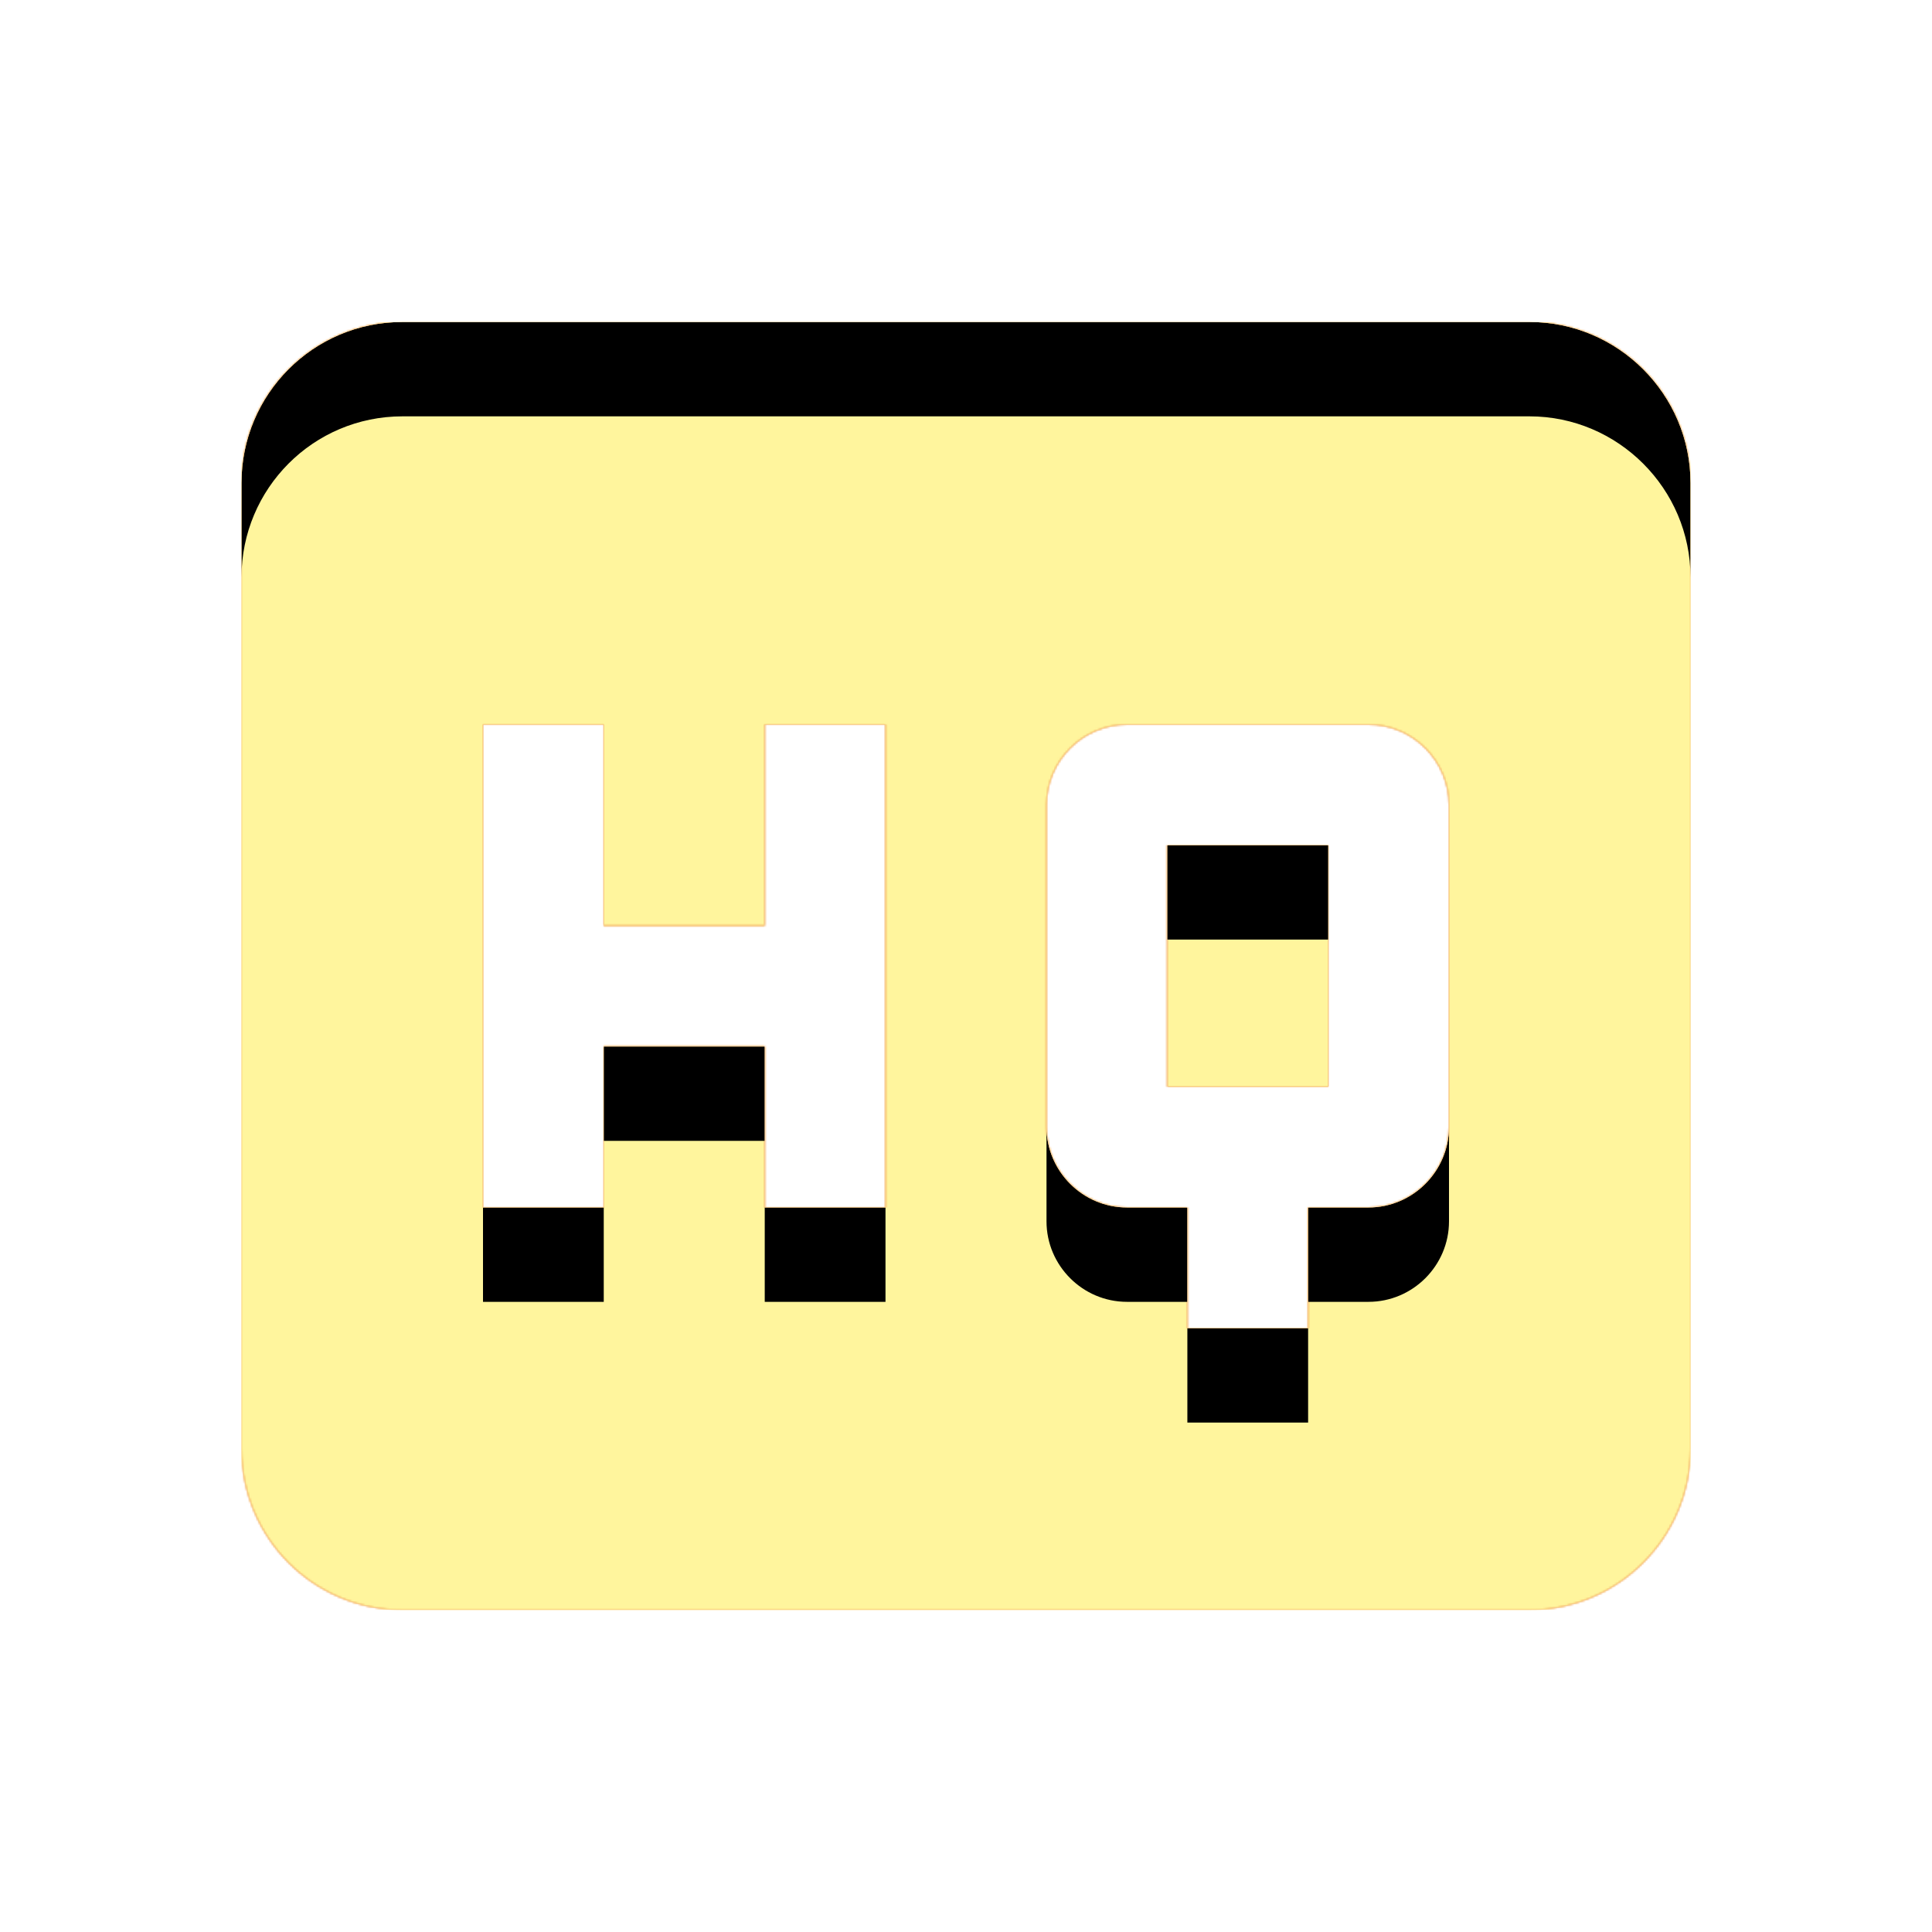 <svg version="1.1" xmlns="http://www.w3.org/2000/svg" xmlns:xlink="http://www.w3.org/1999/xlink" viewBox="0,0,1024,1024">
	<!-- Color names: teamapps-color-1, teamapps-color-2, teamapps-color-3 -->
	<desc>high_quality icon - Licensed under Apache License v2.0 (http://www.apache.org/licenses/LICENSE-2.0) - Created with Iconfu.com - Derivative work of Material icons (Copyright Google Inc.)</desc>
	<defs>
		<clipPath id="clip-gVXupToq">
			<path d="M896,256v512c0,46.93 -38.4,85.33 -85.33,85.33h-597.34c-47.36,0 -85.33,-38.4 -85.33,-85.33v-512c0,-46.93 37.97,-85.33 85.33,-85.33h597.34c46.93,0 85.33,38.4 85.33,85.33zM768,426.67c0,-23.47 -19.2,-42.67 -42.67,-42.67h-128c-23.47,0 -42.66,19.2 -42.66,42.67v170.66c0,23.47 19.19,42.67 42.66,42.67h32v64h64v-64h32c23.47,0 42.67,-19.2 42.67,-42.67zM469.33,384h-64v106.67h-85.33v-106.67h-64v256h64v-85.33h85.33v85.33h64zM618.67,448h85.33v128h-85.33z"/>
		</clipPath>
		<radialGradient cx="0" cy="0" r="1448.15" id="color-QKMC92X1" gradientUnits="userSpaceOnUse">
			<stop offset="0.07" stop-color="#ffffff"/>
			<stop offset="0.75" stop-color="#000000"/>
		</radialGradient>
		<linearGradient x1="0" y1="1024" x2="1024" y2="0" id="color-qTSbA3i3" gradientUnits="userSpaceOnUse">
			<stop offset="0.2" stop-color="#000000"/>
			<stop offset="0.8" stop-color="#ffffff"/>
		</linearGradient>
		<filter id="filter-nBVKRfmv" x="0%" y="0%" width="100%" height="100%" color-interpolation-filters="sRGB">
			<feColorMatrix values="1 0 0 0 0 0 1 0 0 0 0 0 1 0 0 0 0 0 0.05 0" in="SourceGraphic"/>
			<feOffset dy="20"/>
			<feGaussianBlur stdDeviation="11" result="blur0"/>
			<feColorMatrix values="1 0 0 0 0 0 1 0 0 0 0 0 1 0 0 0 0 0 0.07 0" in="SourceGraphic"/>
			<feOffset dy="30"/>
			<feGaussianBlur stdDeviation="20" result="blur1"/>
			<feMerge>
				<feMergeNode in="blur0"/>
				<feMergeNode in="blur1"/>
			</feMerge>
		</filter>
		<filter id="filter-S5ykBcoA" color-interpolation-filters="sRGB">
			<feOffset/>
		</filter>
		<mask id="mask-Ca0HpV42">
			<rect fill="url(#color-qTSbA3i3)" x="128" y="170.67" width="768" height="682.66"/>
		</mask>
		<mask id="mask-FDNWeqwC">
			<path d="M896,256v512c0,46.93 -38.4,85.33 -85.33,85.33h-597.34c-47.36,0 -85.33,-38.4 -85.33,-85.33v-512c0,-46.93 37.97,-85.33 85.33,-85.33h597.34c46.93,0 85.33,38.4 85.33,85.33zM768,426.67c0,-23.47 -19.2,-42.67 -42.67,-42.67h-128c-23.47,0 -42.66,19.2 -42.66,42.67v170.66c0,23.47 19.19,42.67 42.66,42.67h32v64h64v-64h32c23.47,0 42.67,-19.2 42.67,-42.67zM469.33,384h-64v106.67h-85.33v-106.67h-64v256h64v-85.33h85.33v85.33h64zM618.67,448h85.33v128h-85.33z" fill="#ffffff"/>
		</mask>
		<mask id="mask-tIQ4TWjU">
			<path d="M896,256v512c0,46.93 -38.4,85.33 -85.33,85.33h-597.34c-47.36,0 -85.33,-38.4 -85.33,-85.33v-512c0,-46.93 37.97,-85.33 85.33,-85.33h597.34c46.93,0 85.33,38.4 85.33,85.33zM768,426.67c0,-23.47 -19.2,-42.67 -42.67,-42.67h-128c-23.47,0 -42.66,19.2 -42.66,42.67v170.66c0,23.47 19.19,42.67 42.66,42.67h32v64h64v-64h32c23.47,0 42.67,-19.2 42.67,-42.67zM469.33,384h-64v106.67h-85.33v-106.67h-64v256h64v-85.33h85.33v85.33h64zM618.67,448h85.33v128h-85.33z" fill="url(#color-QKMC92X1)"/>
		</mask>
	</defs>
	<g fill="none" fill-rule="nonzero" style="mix-blend-mode: normal">
		<g mask="url(#mask-FDNWeqwC)">
			<g color="#ffc107" class="teamapps-color-2">
				<rect x="128" y="170.67" width="768" height="682.66" fill="currentColor"/>
			</g>
			<g color="#e65100" class="teamapps-color-3" mask="url(#mask-Ca0HpV42)">
				<rect x="128" y="170.67" width="768" height="682.66" fill="currentColor"/>
			</g>
		</g>
		<g filter="url(#filter-S5ykBcoA)" mask="url(#mask-tIQ4TWjU)">
			<g color="#fff59d" class="teamapps-color-1">
				<rect x="128" y="170.67" width="768" height="682.66" fill="currentColor"/>
			</g>
		</g>
		<g clip-path="url(#clip-gVXupToq)">
			<path d="M35,896.33v-868.66h954v868.66zM810.67,170.67h-597.34c-47.36,0 -85.33,38.4 -85.33,85.33v512c0,46.93 37.97,85.33 85.33,85.33h597.34c46.93,0 85.33,-38.4 85.33,-85.33v-512c0,-46.93 -38.4,-85.33 -85.33,-85.33zM768,597.33c0,23.47 -19.2,42.67 -42.67,42.67h-32v64h-64v-64h-32c-23.47,0 -42.66,-19.2 -42.66,-42.67v-170.66c0,-23.47 19.19,-42.67 42.66,-42.67h128c23.47,0 42.67,19.2 42.67,42.67zM469.33,640h-64v-85.33h-85.33v85.33h-64v-256h64v106.67h85.33v-106.67h64zM618.67,576h85.33v-128h-85.33z" fill="#000000" filter="url(#filter-nBVKRfmv)"/>
		</g>
	</g>
</svg>